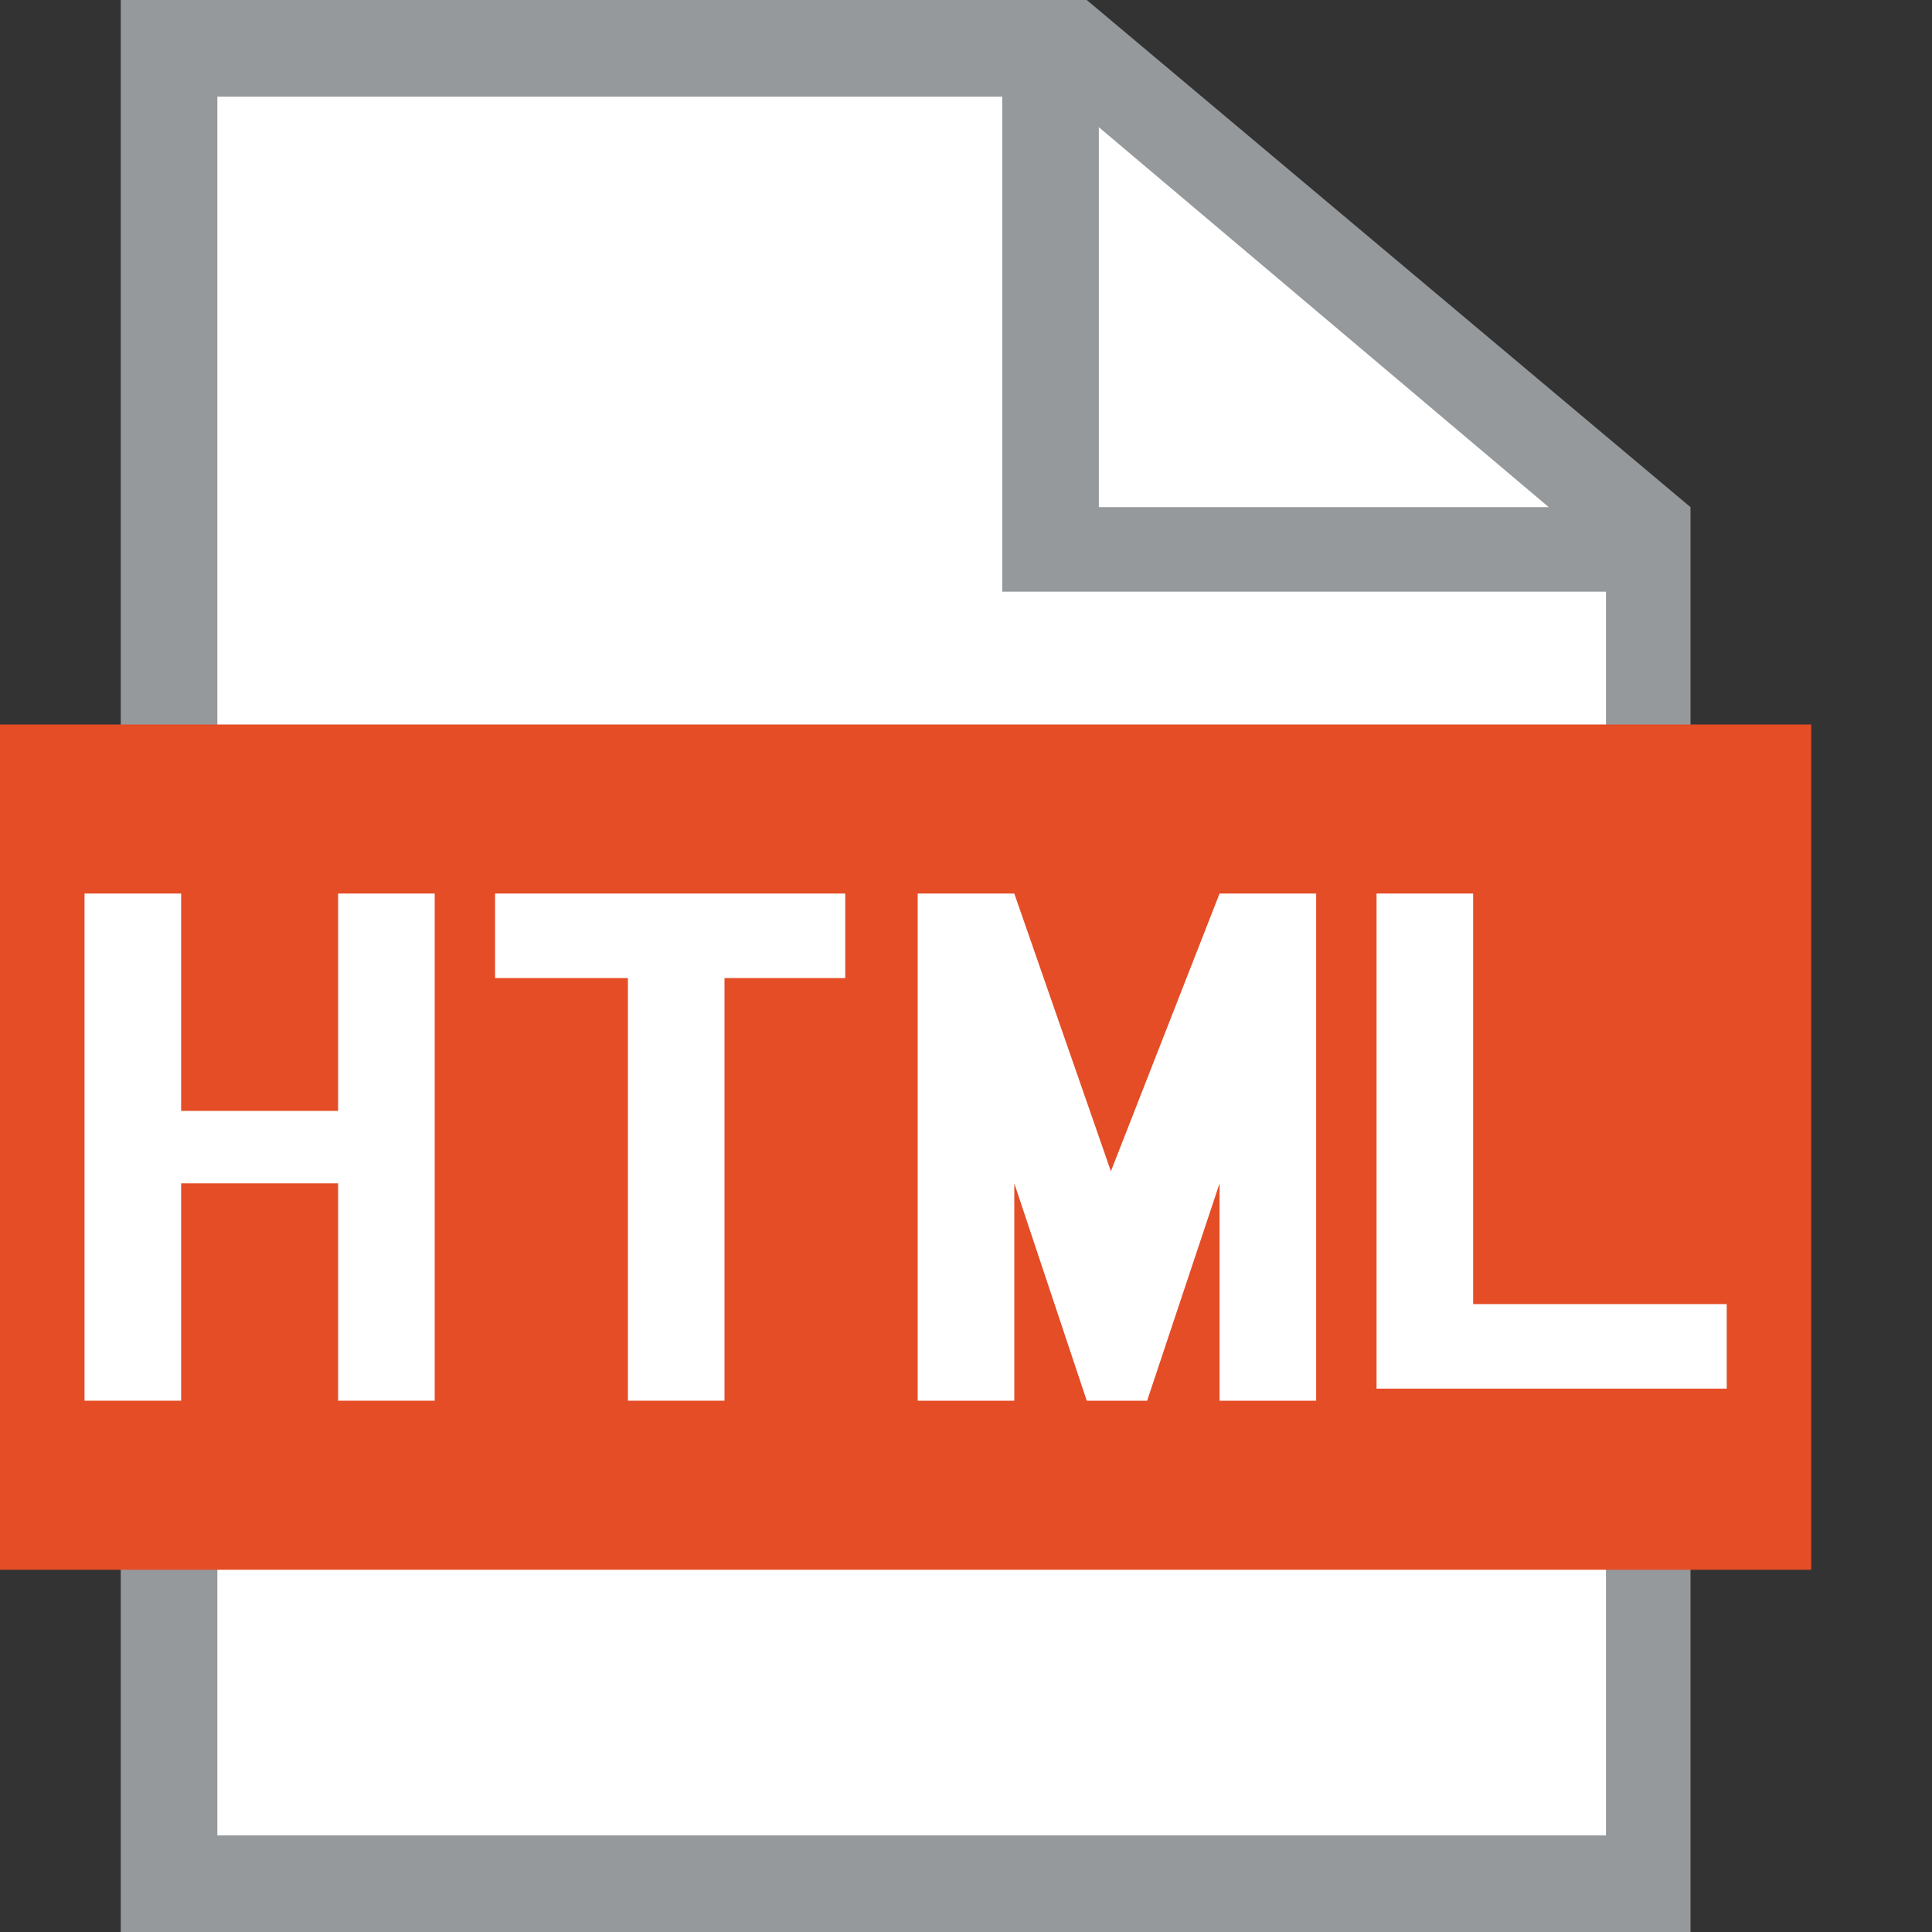 <?xml version="1.0" encoding="utf-8"?>
<!-- Generator: Adobe Illustrator 18.0.0, SVG Export Plug-In . SVG Version: 6.00 Build 0)  -->
<!DOCTYPE svg PUBLIC "-//W3C//DTD SVG 1.1//EN" "http://www.w3.org/Graphics/SVG/1.1/DTD/svg11.dtd">
<svg version="1.1" id="Layer_1" xmlns="http://www.w3.org/2000/svg" xmlns:xlink="http://www.w3.org/1999/xlink" x="0px" y="0px"
	 viewBox="0 0 16 16" enable-background="new 0 0 16 16" xml:space="preserve">
<rect x="0" y="0" width="16" height="16" fill="#333333" stroke="none"/>
<g>
	<polygon fill="#FFFFFF" points="13.6,15.6 1.4,15.6 1.4,0.4 8.9,0.4 13.6,4.4 	"/>
	<path fill="#95999B" d="M14,16H1V0h8l5,4.2V16z M1.8,15.2h11.5V4.6L8.8,0.8h-7C1.8,0.8,1.8,15.2,1.8,15.2z"/>
</g>
<g>
	<polygon fill="#95999B" points="13.6,4.9 8.3,4.9 8.3,0.4 9.1,0.4 9.1,4.2 13.6,4.2 	"/>
</g>
<rect x="0" y="6" fill="#E44D26" width="15" height="7"/>
<g>
	<path fill="#FFFFFF" d="M1.5,11.6H0.7V7.4h0.8v1.8h1.3V7.4h0.8v4.2H2.8V9.8H1.5V11.6z"/>
	<path fill="#FFFFFF" d="M5.2,8.1H4.1V7.4H7v0.7H6v3.5H5.2V8.1z"/>
	<path fill="#FFFFFF" d="M8.4,11.6H7.6V7.4h0.8l0.8,2.3l0.9-2.3h0.8v4.2h-0.8V9.8l-0.6,1.8H9L8.4,9.8V11.6z"/>
	<path fill="#FFFFFF" d="M12.2,10.8h2.1v0.7h-2.9V7.4h0.8V10.8z"/>
</g>
</svg>
